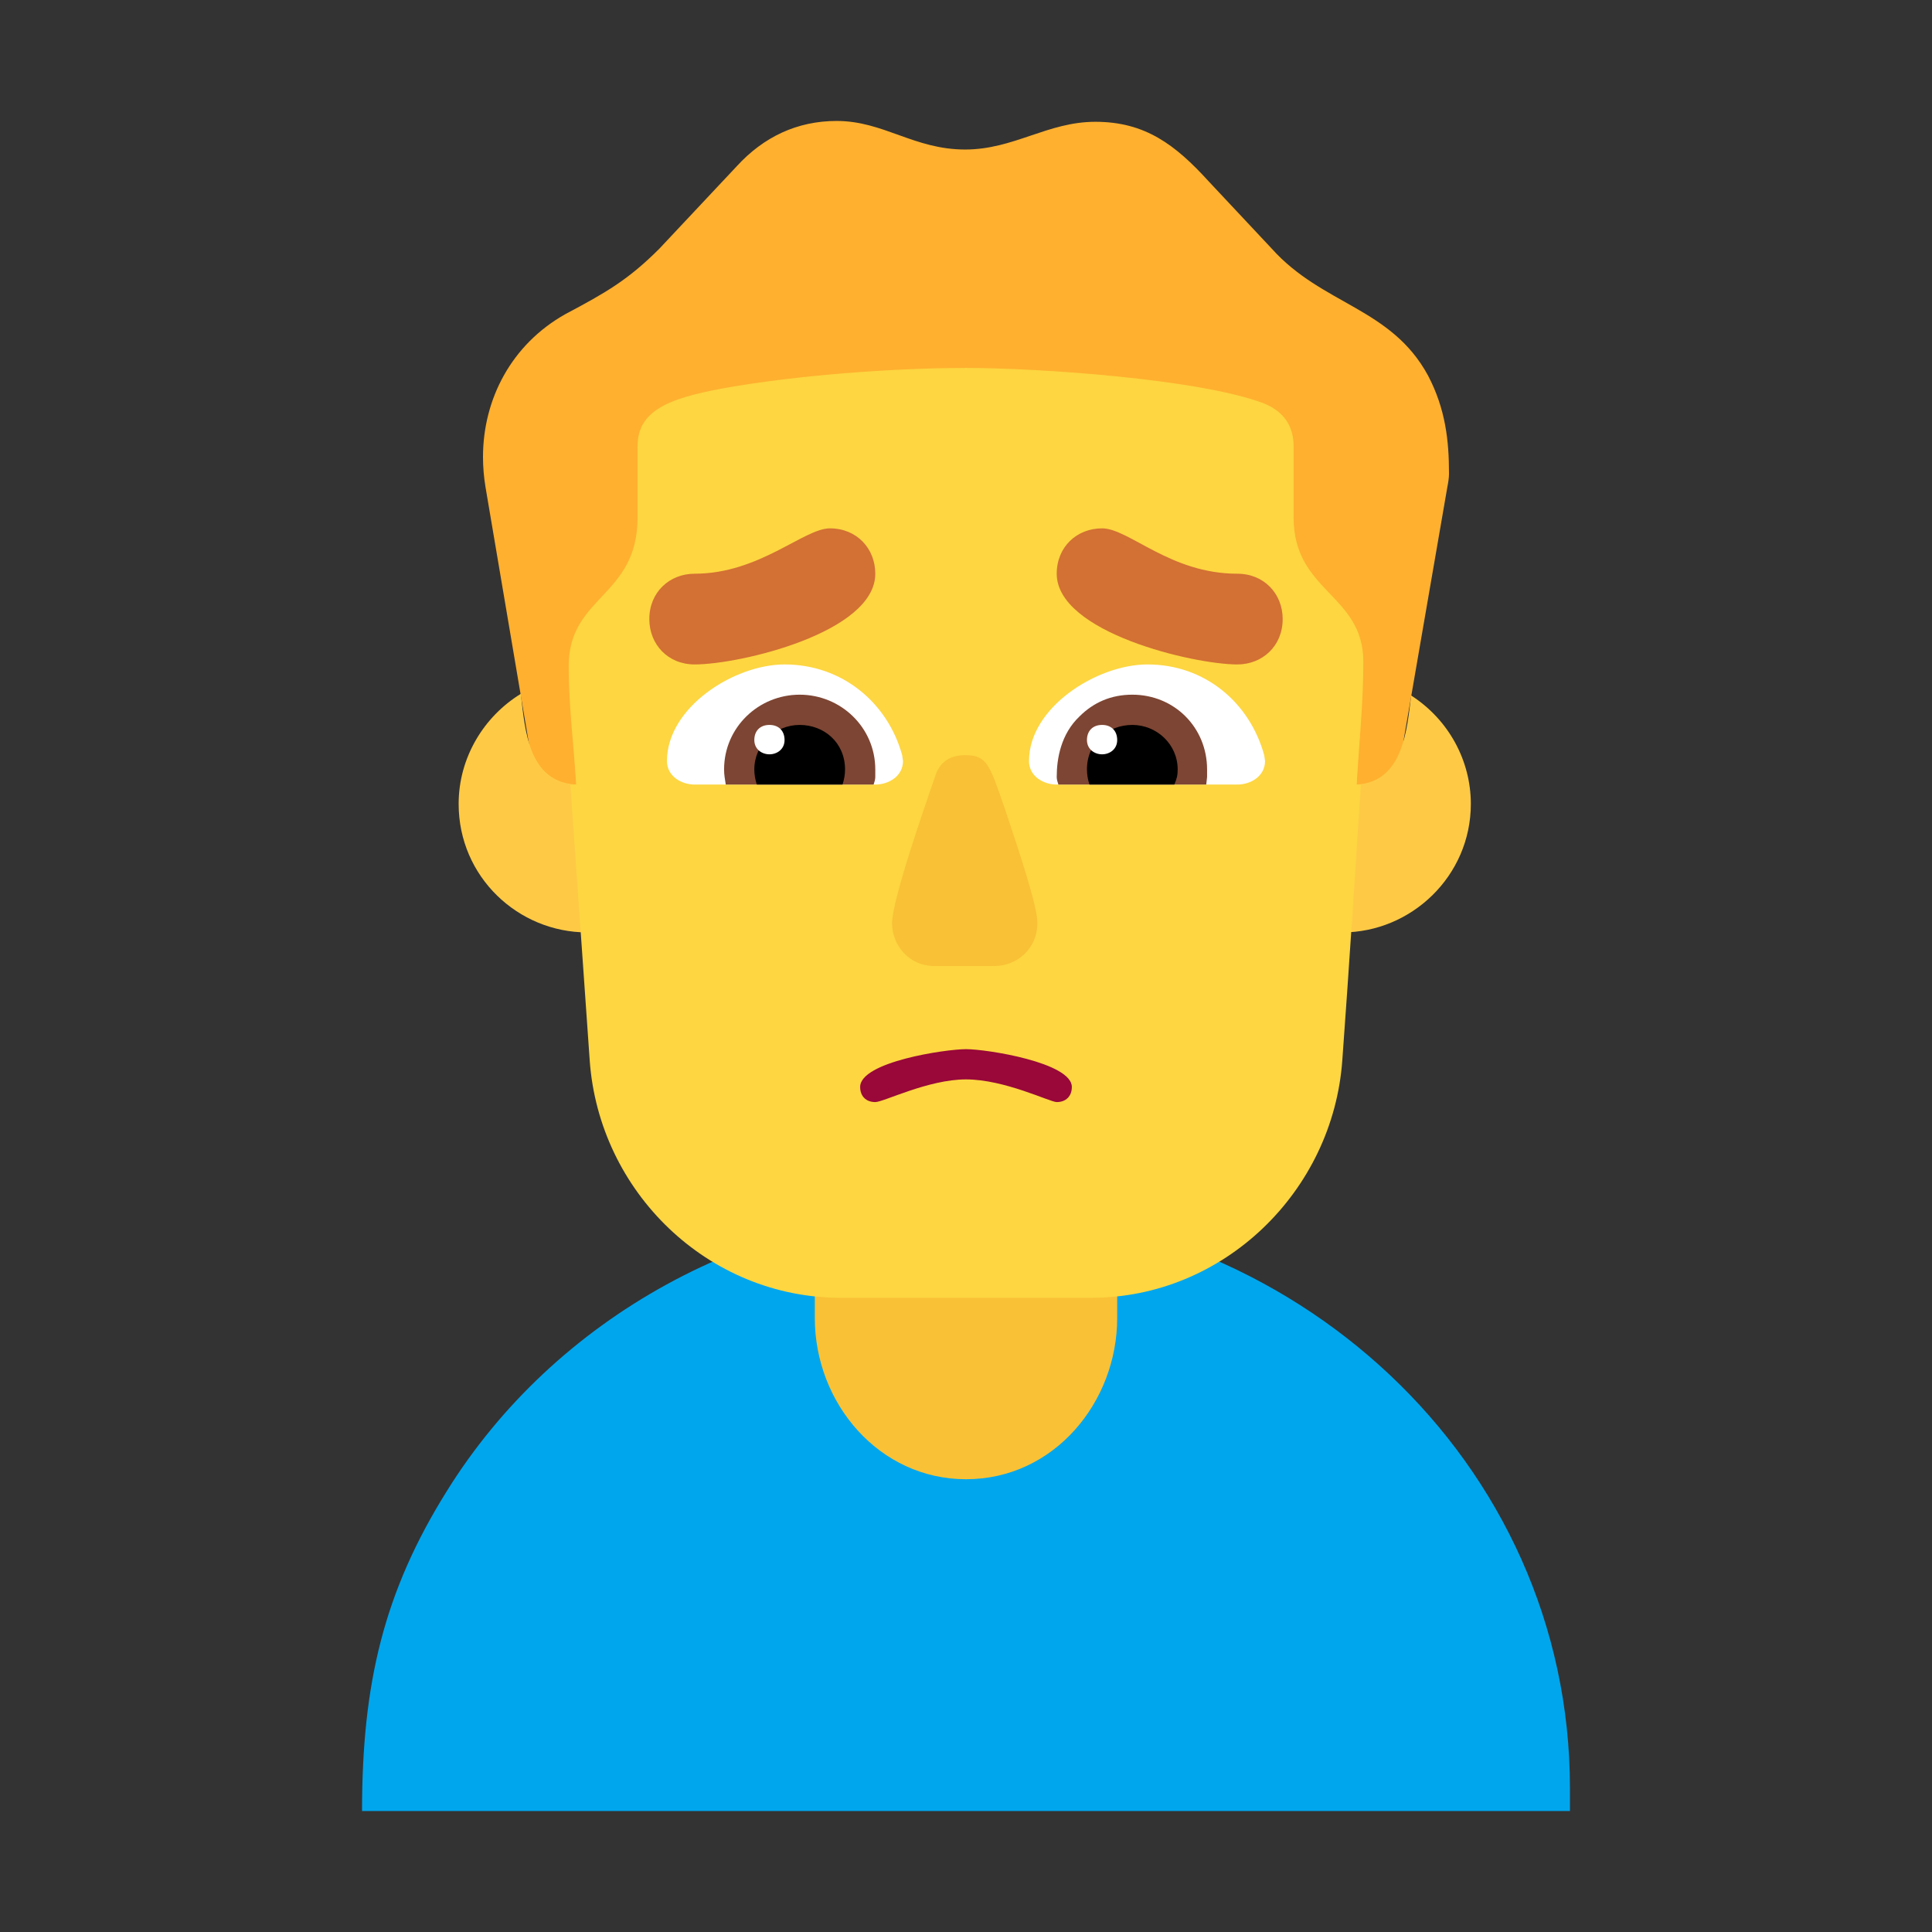 <svg version="1.1" xmlns="http://www.w3.org/2000/svg" viewBox="0 0 2300 2300"><rect x="0" y="0" width="2300" height="2300" fill="#333333" stroke="none"/><g transform="scale(1,-1) translate(-256, -1869)">
		<path d="M1943 863c-8 37-17 75-17 113l1 12 52 301c1 5 2 11 2 16 0 39-4 77-25 117-44 81-126 84-186 151l-75 80c-40 44-76 71-135 71-57 0-97-33-155-33-61 0-97 34-153 34-47 0-87-19-119-54l-92-98c-37-37-63-52-112-78-64-36-98-101-98-170 0-12 1-24 3-36l52-307c0-46-8-84-15-119l1072 0 z" fill="#FFB02F"/>
		<path d="M2125-287l0 27c0 391-332 691-719 691-255 0-490-131-618-337-75-120-101-229-101-381l1438 0 z" fill="#00A6ED"/>
		<path d="M1406 108c105 0 180 92 180 192l0 227c0 96-72 192-180 192-103 0-180-90-180-192l0-227c0-102 77-192 180-192 z" fill="#F9C136"/>
		<path d="M955 759c86 0 153 68 153 153 0 81-66 153-153 153-6 0-14-1-21-2l8-128c-57 3-61 65-66 108-44-27-74-76-74-131 0-87 71-153 153-153 z M1854 759c82 0 153 67 153 153 0 51-26 100-71 129-5-39-9-103-65-106l7 128c-8 1-16 2-24 2-84 0-153-68-153-153 0-86 68-153 153-153 z" fill="#FECA46"/>
		<path d="M1555 324c158 0 288 127 299 283 8 109 15 219 22 328l-5 0c3 49 8 97 8 146 0 81-83 83-83 172l0 85c0 25-13 42-36 51-77 29-269 42-354 42-68 0-179-6-276-22-70-12-115-25-115-71l0-85c0-95-82-93-82-177 0-47 6-94 9-141l-7 0 23-328c11-157 141-283 299-283l298 0 z" fill="#FDD641"/>
		<path d="M1514 557c11 0 18 7 18 18 0 29-101 45-126 45-24 0-126-15-126-45 0-11 7-18 18-18 10 0 63 27 108 27 46 0 100-27 108-27 z" fill="#990839"/>
		<path d="M1440 719c27 0 51 21 51 51 0 21-22 86-39 137-18 52-21 63-47 63-19 0-31-9-36-26-11-32-51-146-51-174 0-27 21-51 50-51l72 0 z" fill="#F9C136"/>
		<path d="M1729 935c16 0 33 10 33 28l-1 7c-17 62-70 108-139 108-60 0-141-51-141-115 0-18 17-28 33-28l215 0 z M1298 935c16 0 33 10 33 28l-1 7c-17 62-71 108-140 108-60 0-140-51-140-115 0-18 17-28 33-28l215 0 z" fill="#FFFFFF"/>
		<path d="M1692 935l1 9 0 9c0 50-39 89-89 89-25 0-46-9-63-26-22-21-27-50-27-72 0-3 1-6 2-9l176 0 z M1296 935c1 3 2 6 2 9l0 9c0 50-41 89-90 89-49 0-90-39-90-89 0-7 1-11 2-18l176 0 z" fill="#7D4533"/>
		<path d="M1654 935c3 7 4 11 4 18 0 30-25 53-54 53-29 0-54-21-54-53 0-6 1-12 3-18l101 0 z M1259 935c2 6 3 12 3 18 0 32-25 53-54 53-29 0-54-23-54-53 0-6 1-12 3-18l102 0 z" fill="#000000"/>
		<path d="M1568 971c9 0 18 6 18 17 0 11-7 18-18 18-11 0-18-7-18-18 0-11 9-17 18-17 z M1172 971c9 0 18 6 18 17 0 11-7 18-18 18-11 0-18-7-18-18 0-11 9-17 18-17 z" fill="#FFFFFF"/>
		<path d="M1729 1078c30 0 54 22 54 54 0 30-22 54-54 54-80 0-129 54-161 54-30 0-54-22-54-54 0-70 163-108 215-108 z M1083 1078c54 0 215 38 215 108 0 30-22 54-54 54-31 0-84-54-161-54-30 0-54-22-54-54 0-30 22-54 54-54 z" fill="#D37034"/>
	</g></svg>
